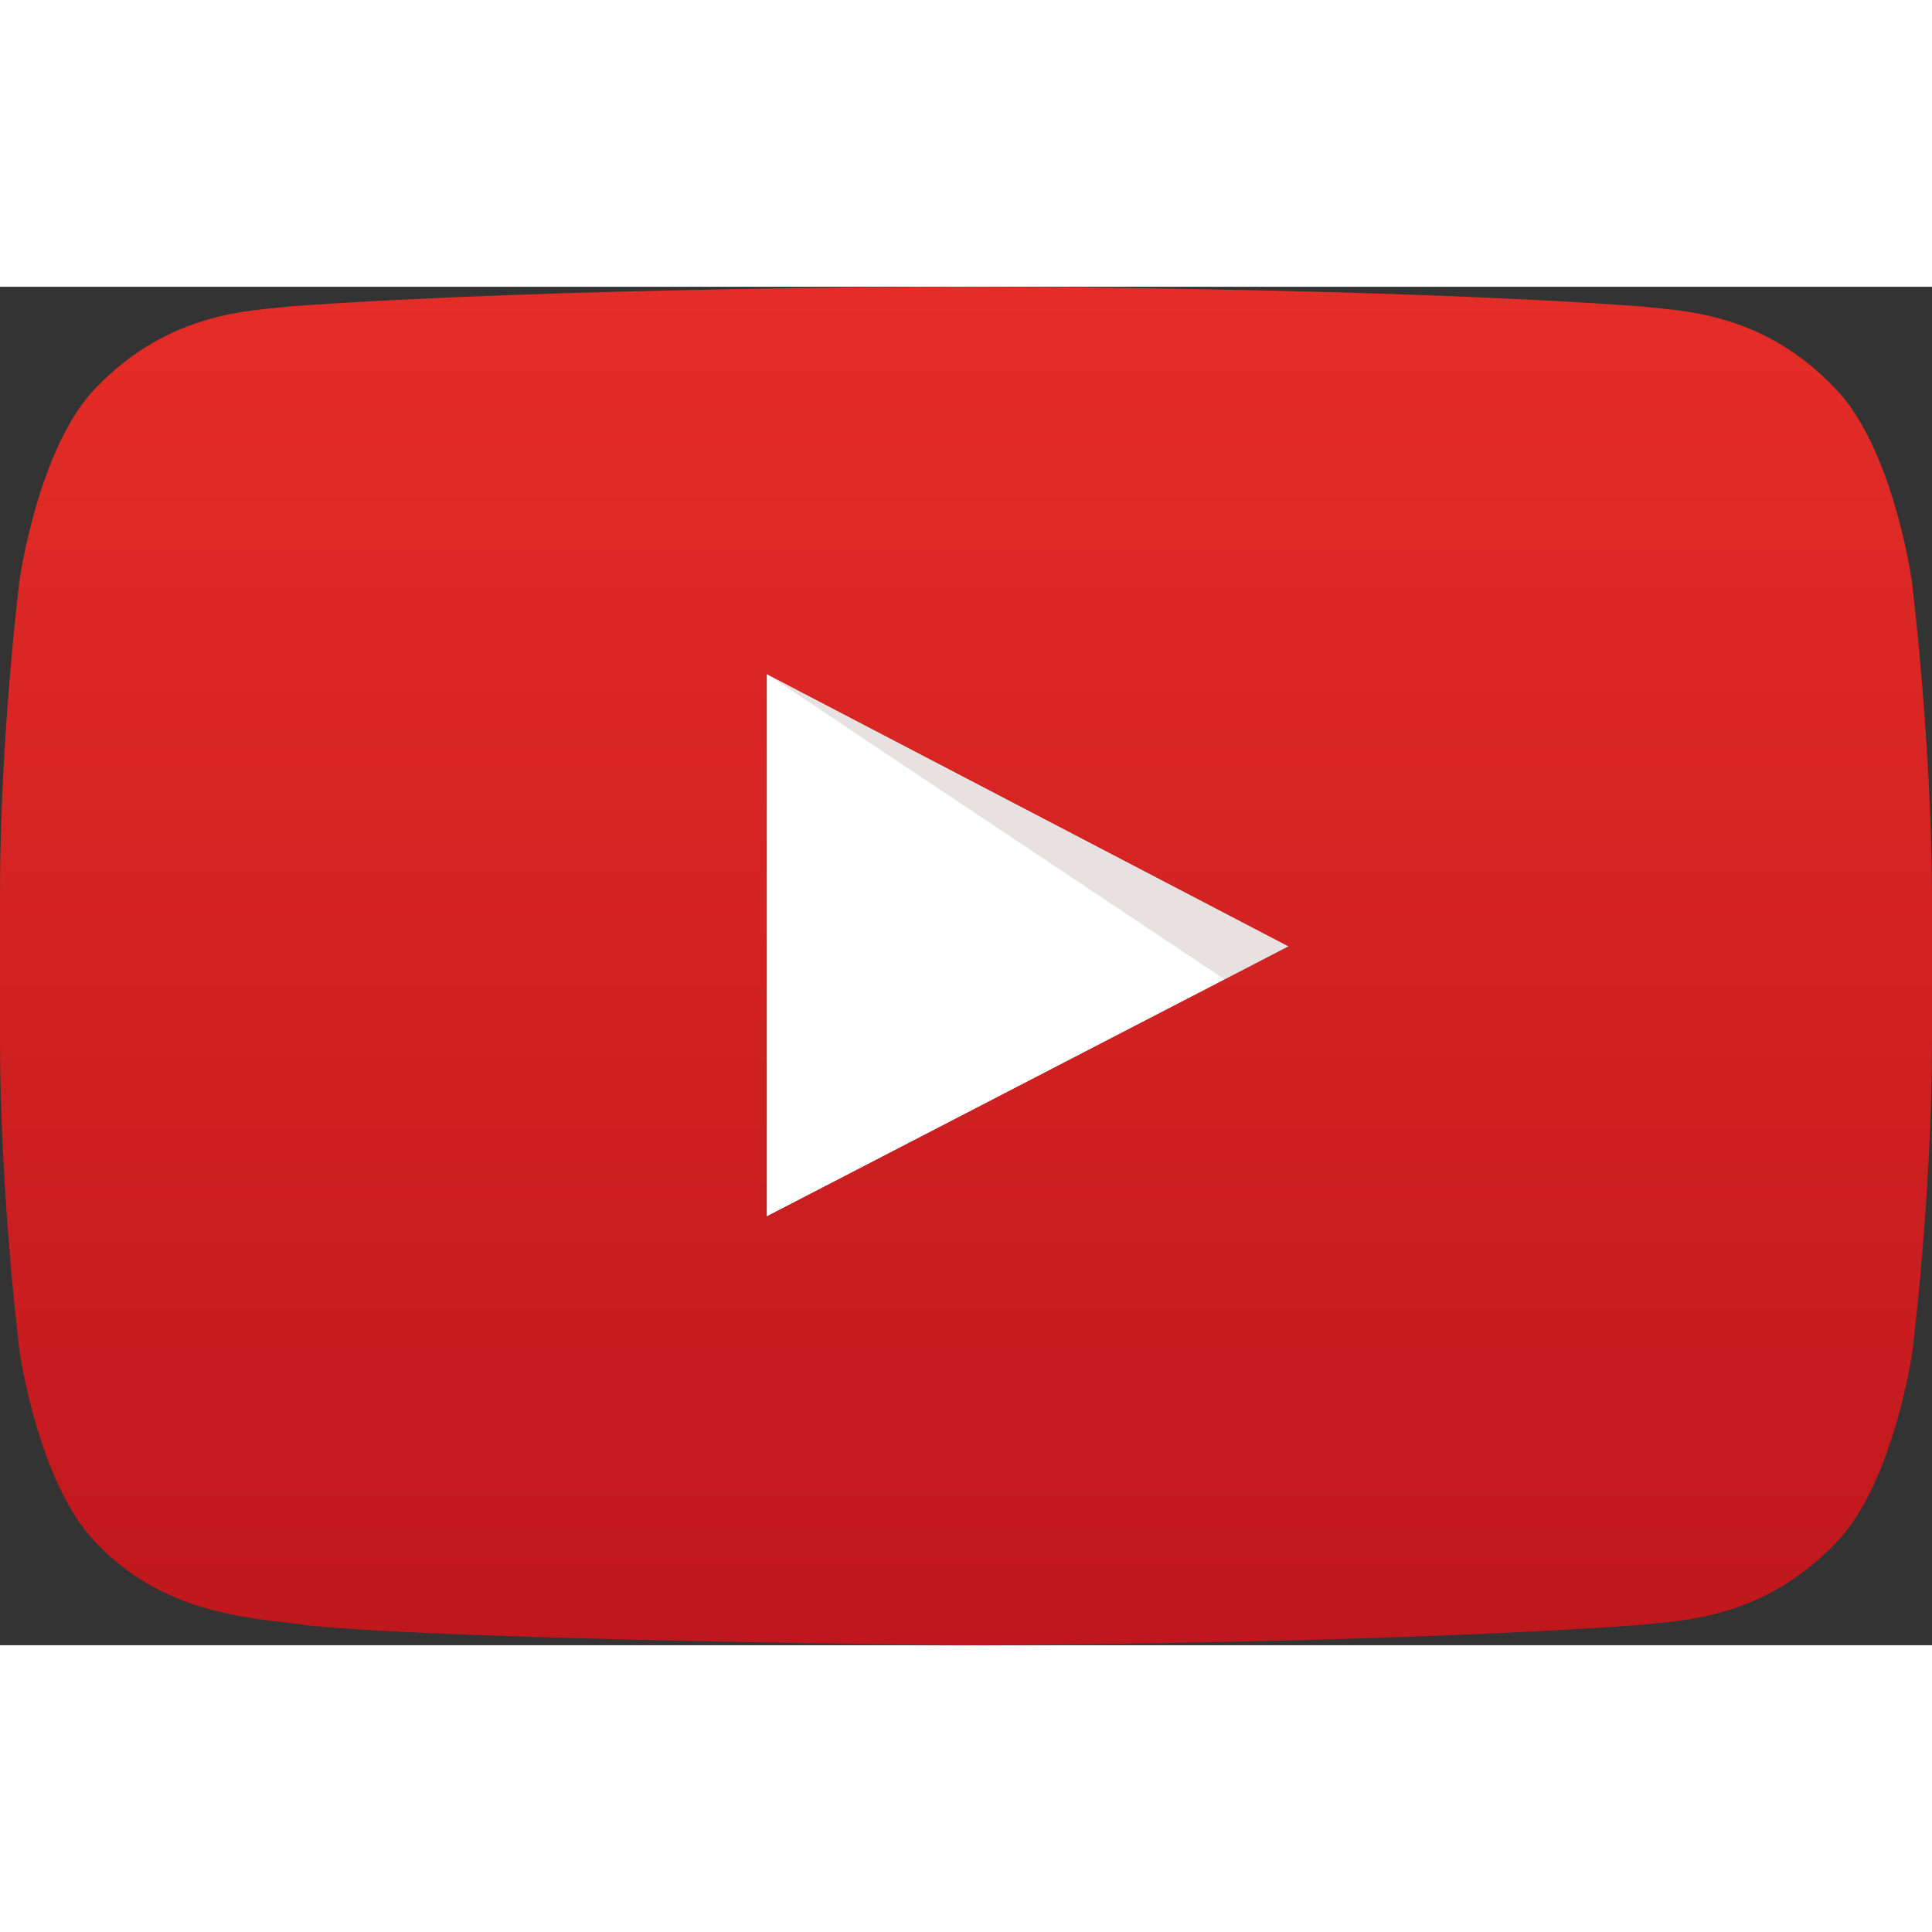 <svg xmlns="http://www.w3.org/2000/svg" xmlns:xlink="http://www.w3.org/1999/xlink" aria-hidden="true" focusable="false" width="1em" height="1em" style="-ms-transform: rotate(360deg); -webkit-transform: rotate(360deg); transform: rotate(360deg);" preserveAspectRatio="xMidYMid meet" viewBox="0 0 256 180">
                                        <rect x="0" y="0" width="256" height="180" fill="#333333" stroke="none"/>
                                        <defs>
                                            <linearGradient x1="49.98%" y1="0%" x2="49.98%" y2="100.03%" id="IconifyId-17643012674-aabe2-2">
                                                <stop stop-color="#E52D27" offset="0%"></stop>
                                                <stop stop-color="#BF171D" offset="100%"></stop>
                                            </linearGradient>
                                        </defs>
                                        <path d="M101.6 123.2l69.2-35.8l-69.2-36.1v71.9z" fill="#FFF"></path>
                                        <path d="M101.6 51.3l60.7 40.5l8.5-4.4l-69.2-36.1z" opacity=".12" fill="#420000"></path>
                                        <path d="M253.301 38.8s-2.499-17.6-10.196-25.4c-9.696-10.2-20.592-10.2-25.69-10.8C181.73 0 128.05 0 128.05 0h-.1S74.271 0 38.385 2.6c-4.998.6-15.894.6-25.69 10.8C5.098 21.2 2.599 38.8 2.599 38.8S0 59.6 0 80.3v19.4c0 20.7 2.599 41.4 2.599 41.4s2.499 17.6 10.196 25.4c9.696 10.2 22.491 9.9 28.189 10.9c20.492 2 86.966 2.6 86.966 2.6s53.779-.1 89.565-2.7c4.998-.6 15.894-.6 25.69-10.8c7.697-7.8 10.196-25.4 10.196-25.4S256 120.4 256 99.7V80.3c-.1-20.7-2.699-41.5-2.699-41.5zm-151.74 84.4V51.3l69.172 36.1l-69.173 35.8z" fill="url(#IconifyId-17643012674-aabe2-2)"></path>
                                        <rect x="0" y="0" width="256" height="180" fill="rgba(0, 0, 0, 0)"></rect>
                                    </svg>